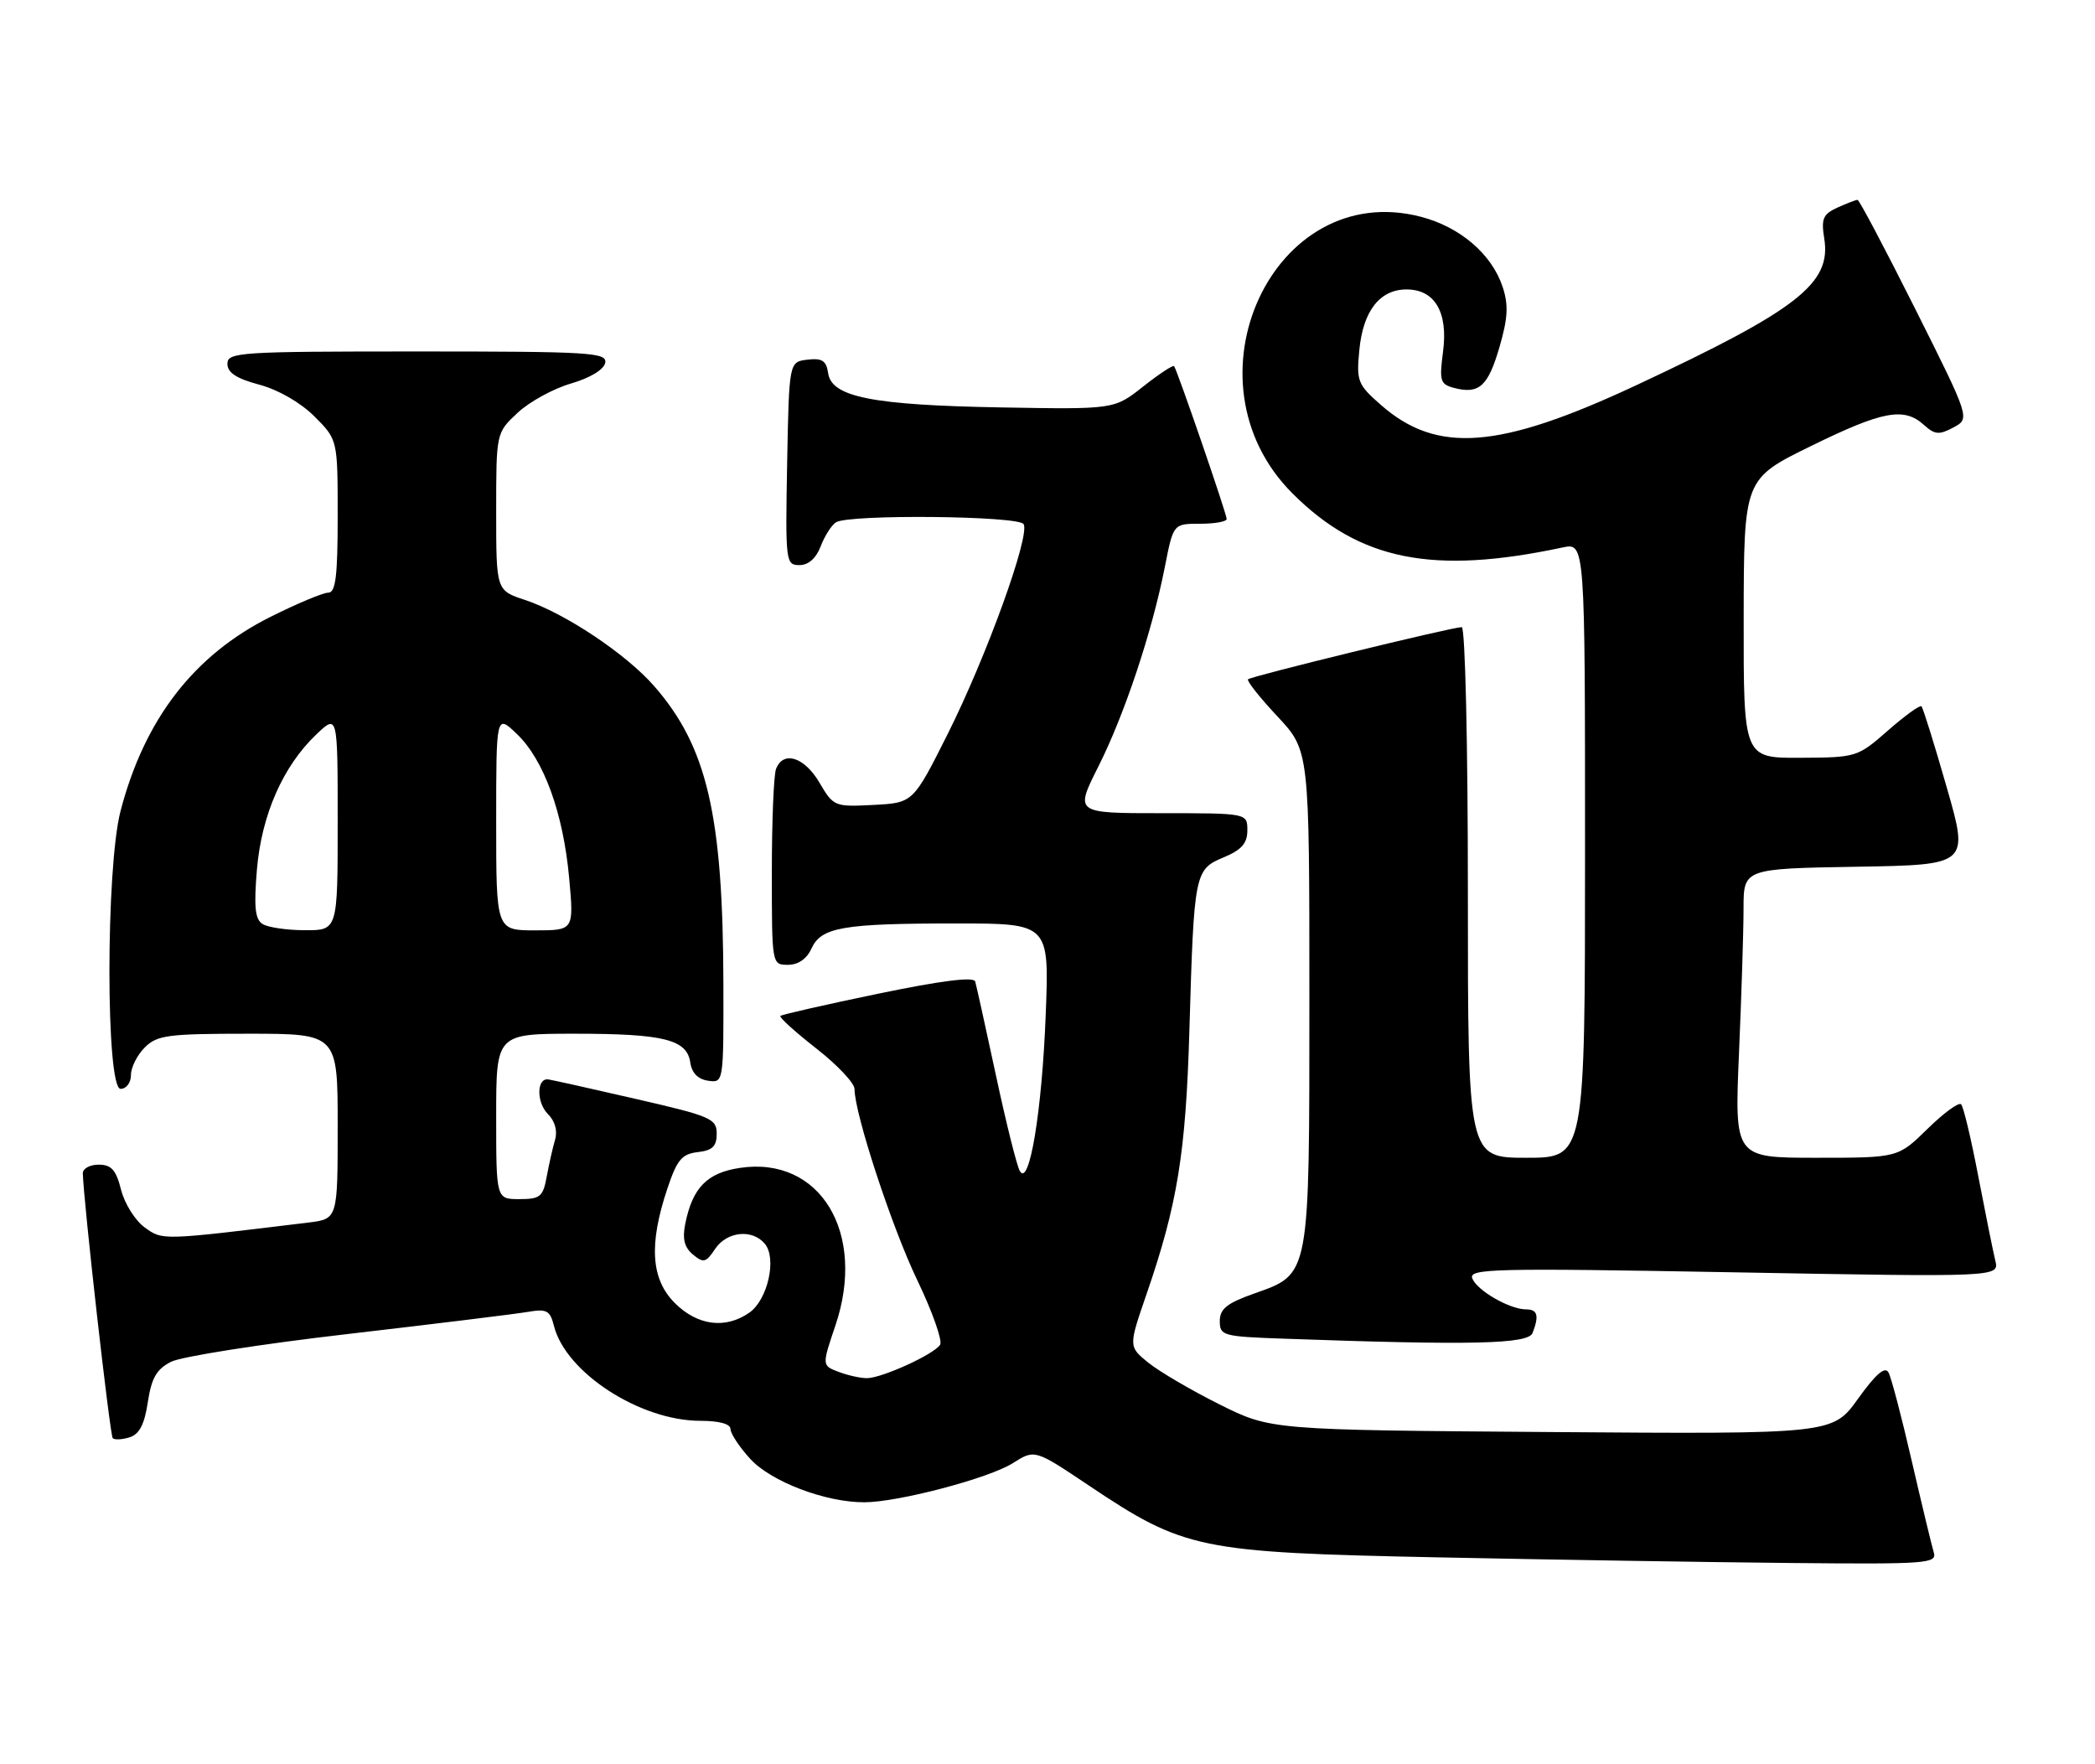 <?xml version="1.0" encoding="UTF-8" standalone="no"?>
<!DOCTYPE svg PUBLIC "-//W3C//DTD SVG 1.1//EN" "http://www.w3.org/Graphics/SVG/1.1/DTD/svg11.dtd" >
<svg xmlns="http://www.w3.org/2000/svg" xmlns:xlink="http://www.w3.org/1999/xlink" version="1.1" viewBox="0 0 304 256">
 <g >
 <path fill="currentColor"
d=" M 280.60 225.25 C 280.31 224.29 278.87 218.32 277.41 212.00 C 275.96 205.68 274.44 199.90 274.04 199.16 C 273.53 198.22 272.21 199.35 269.62 202.96 C 265.93 208.10 265.93 208.10 225.16 207.80 C 184.39 207.50 184.39 207.50 176.95 203.78 C 172.85 201.74 168.21 199.01 166.62 197.73 C 163.75 195.39 163.75 195.39 166.37 187.79 C 170.85 174.80 172.07 167.32 172.59 149.50 C 173.26 126.61 173.34 126.17 177.56 124.41 C 180.17 123.32 181.00 122.37 181.00 120.49 C 181.00 118.00 181.00 118.00 168.49 118.00 C 155.97 118.00 155.97 118.00 159.37 111.25 C 163.18 103.68 167.19 91.64 169.03 82.25 C 170.26 76.00 170.26 76.00 174.13 76.00 C 176.26 76.00 178.00 75.69 178.00 75.31 C 178.00 74.57 170.84 53.75 170.37 53.13 C 170.22 52.93 168.20 54.26 165.89 56.08 C 161.69 59.41 161.69 59.41 145.28 59.12 C 126.62 58.79 120.67 57.62 120.17 54.15 C 119.91 52.34 119.30 51.94 117.17 52.19 C 114.50 52.50 114.50 52.50 114.22 67.25 C 113.96 81.55 114.01 82.00 116.00 82.00 C 117.31 82.00 118.42 81.02 119.09 79.27 C 119.66 77.77 120.66 76.20 121.31 75.79 C 123.18 74.60 147.78 74.84 148.53 76.05 C 149.52 77.66 143.16 95.25 137.52 106.50 C 132.50 116.50 132.50 116.50 126.75 116.80 C 121.10 117.09 120.95 117.04 118.90 113.55 C 116.70 109.83 113.65 108.88 112.61 111.58 C 112.27 112.45 112.00 119.20 112.00 126.58 C 112.00 139.98 112.00 140.00 114.34 140.00 C 115.83 140.00 117.07 139.14 117.75 137.64 C 119.17 134.54 122.27 134.00 138.76 134.00 C 152.26 134.00 152.26 134.00 151.74 147.25 C 151.20 161.29 149.35 172.39 147.98 169.91 C 147.54 169.14 145.98 162.88 144.51 156.00 C 143.03 149.12 141.68 143.01 141.51 142.42 C 141.30 141.70 136.55 142.30 127.40 144.20 C 119.82 145.77 113.45 147.22 113.24 147.42 C 113.04 147.62 115.38 149.74 118.44 152.13 C 121.50 154.52 124.00 157.17 124.00 158.03 C 124.00 161.59 129.41 178.08 133.11 185.78 C 135.30 190.33 136.78 194.54 136.42 195.13 C 135.57 196.50 128.03 199.95 125.82 199.98 C 124.89 199.99 123.03 199.58 121.70 199.07 C 119.26 198.15 119.26 198.15 121.23 192.32 C 125.76 178.89 119.00 167.72 107.37 169.47 C 102.59 170.18 100.48 172.35 99.43 177.61 C 99.00 179.77 99.31 181.01 100.55 182.04 C 102.08 183.31 102.44 183.22 103.76 181.24 C 105.46 178.68 109.17 178.29 110.99 180.49 C 112.75 182.61 111.40 188.61 108.74 190.47 C 105.28 192.89 101.22 192.37 97.92 189.08 C 94.46 185.62 94.13 180.58 96.83 172.50 C 98.24 168.29 98.93 167.45 101.25 167.18 C 103.38 166.94 104.00 166.34 104.00 164.51 C 104.00 162.32 103.16 161.96 92.25 159.46 C 85.79 157.97 80.08 156.70 79.56 156.63 C 77.86 156.40 77.82 159.96 79.50 161.65 C 80.53 162.67 80.92 164.09 80.54 165.40 C 80.20 166.55 79.66 168.96 79.33 170.75 C 78.80 173.66 78.38 174.00 75.37 174.00 C 72.00 174.00 72.00 174.00 72.00 162.00 C 72.00 150.00 72.00 150.00 83.43 150.00 C 96.35 150.00 99.70 150.84 100.17 154.20 C 100.39 155.70 101.29 156.61 102.75 156.82 C 104.99 157.14 105.00 157.11 104.97 142.82 C 104.92 118.24 102.61 108.34 94.90 99.53 C 90.82 94.87 81.96 88.97 76.19 87.06 C 72.00 85.68 72.00 85.68 72.00 74.24 C 72.00 62.80 72.00 62.80 75.11 59.90 C 76.82 58.30 80.30 56.39 82.86 55.65 C 85.63 54.84 87.63 53.63 87.82 52.65 C 88.12 51.15 85.64 51.00 60.57 51.00 C 34.73 51.00 33.00 51.11 33.00 52.79 C 33.00 54.08 34.31 54.93 37.63 55.82 C 40.40 56.56 43.62 58.42 45.63 60.43 C 49.00 63.80 49.00 63.80 49.00 74.90 C 49.00 83.61 48.71 86.00 47.63 86.00 C 46.88 86.00 43.11 87.58 39.25 89.51 C 28.13 95.07 20.97 104.35 17.49 117.69 C 15.34 125.97 15.34 158.00 17.50 158.00 C 18.33 158.00 19.00 157.11 19.00 156.00 C 19.00 154.90 19.90 153.10 21.00 152.00 C 22.79 150.21 24.33 150.00 36.00 150.00 C 49.00 150.00 49.00 150.00 49.00 163.44 C 49.00 176.88 49.00 176.88 44.75 177.40 C 23.34 180.01 23.62 180.00 21.00 178.11 C 19.62 177.12 18.08 174.66 17.57 172.65 C 16.84 169.76 16.16 169.00 14.32 169.00 C 13.05 169.00 12.01 169.56 12.02 170.25 C 12.10 174.16 15.95 208.28 16.36 208.69 C 16.63 208.96 17.73 208.90 18.82 208.56 C 20.23 208.11 20.97 206.67 21.45 203.46 C 21.98 199.97 22.71 198.68 24.81 197.61 C 26.29 196.85 37.85 195.03 50.50 193.57 C 63.15 192.10 74.90 190.66 76.62 190.36 C 79.34 189.90 79.82 190.16 80.38 192.39 C 82.08 199.17 92.88 206.17 101.63 206.17 C 104.35 206.17 106.00 206.62 106.00 207.36 C 106.00 208.02 107.29 209.97 108.87 211.70 C 111.89 215.00 119.80 218.01 125.43 217.99 C 130.33 217.98 143.51 214.51 146.97 212.31 C 150.15 210.30 150.15 210.30 157.93 215.51 C 171.86 224.84 173.90 225.26 208.50 225.98 C 225.00 226.32 248.09 226.69 259.82 226.80 C 279.71 226.99 281.10 226.88 280.60 225.25 Z  M 222.39 193.42 C 223.36 190.90 223.11 190.00 221.45 190.00 C 219.07 190.00 214.31 187.26 213.64 185.50 C 213.09 184.08 216.75 183.99 251.58 184.62 C 290.12 185.32 290.12 185.32 289.53 182.91 C 289.21 181.58 288.10 176.08 287.06 170.67 C 286.03 165.27 284.91 160.57 284.57 160.24 C 284.23 159.90 282.04 161.51 279.69 163.81 C 275.42 168.00 275.42 168.00 263.56 168.00 C 251.69 168.00 251.69 168.00 252.34 152.84 C 252.70 144.50 253.00 135.06 253.00 131.87 C 253.00 126.05 253.00 126.05 269.36 125.77 C 285.72 125.50 285.72 125.50 282.47 114.20 C 280.69 107.98 279.04 102.71 278.82 102.49 C 278.60 102.27 276.41 103.85 273.96 106.00 C 269.56 109.86 269.39 109.92 261.25 109.96 C 253.00 110.00 253.00 110.00 253.02 89.75 C 253.05 69.50 253.05 69.50 262.77 64.73 C 273.20 59.62 276.28 59.04 279.18 61.66 C 280.75 63.08 281.38 63.14 283.45 62.03 C 285.88 60.73 285.88 60.73 277.93 44.86 C 273.56 36.14 269.79 29.00 269.54 29.00 C 269.30 29.00 267.99 29.51 266.63 30.12 C 264.53 31.08 264.25 31.74 264.71 34.60 C 265.77 41.13 260.90 44.93 237.35 55.94 C 217.50 65.21 208.50 65.89 200.38 58.76 C 197.00 55.80 196.81 55.31 197.25 50.79 C 197.79 45.12 200.22 42.00 204.10 42.00 C 208.22 42.00 210.16 45.33 209.39 51.08 C 208.84 55.27 208.99 55.76 210.99 56.29 C 214.62 57.24 215.93 56.06 217.58 50.38 C 218.81 46.15 218.91 44.26 218.05 41.65 C 216.48 36.88 211.88 32.93 206.16 31.45 C 184.77 25.90 171.17 55.22 187.54 71.59 C 197.28 81.33 207.92 83.46 226.75 79.44 C 230.00 78.75 230.00 78.75 230.00 123.38 C 230.00 168.00 230.00 168.00 221.50 168.00 C 213.00 168.00 213.00 168.00 213.00 129.50 C 213.00 107.79 212.61 91.00 212.11 91.00 C 210.72 91.00 181.55 98.12 181.10 98.57 C 180.88 98.79 182.79 101.21 185.35 103.94 C 190.00 108.91 190.00 108.91 190.00 144.51 C 190.00 185.55 190.14 184.80 181.99 187.70 C 178.03 189.10 177.00 189.93 177.00 191.70 C 177.00 193.82 177.45 193.94 186.25 194.25 C 213.65 195.23 221.77 195.04 222.39 193.42 Z  M 38.10 134.08 C 37.01 133.40 36.83 131.60 37.28 126.19 C 37.95 118.25 41.06 111.17 45.91 106.56 C 49.00 103.63 49.00 103.63 49.00 119.31 C 49.00 135.00 49.00 135.00 44.25 134.98 C 41.64 134.98 38.87 134.57 38.10 134.08 Z  M 72.00 119.31 C 72.00 103.63 72.00 103.63 75.00 106.50 C 78.93 110.26 81.73 117.99 82.59 127.40 C 83.28 135.00 83.28 135.00 77.64 135.00 C 72.00 135.00 72.00 135.00 72.00 119.31 Z "/>
</g>
</svg>
